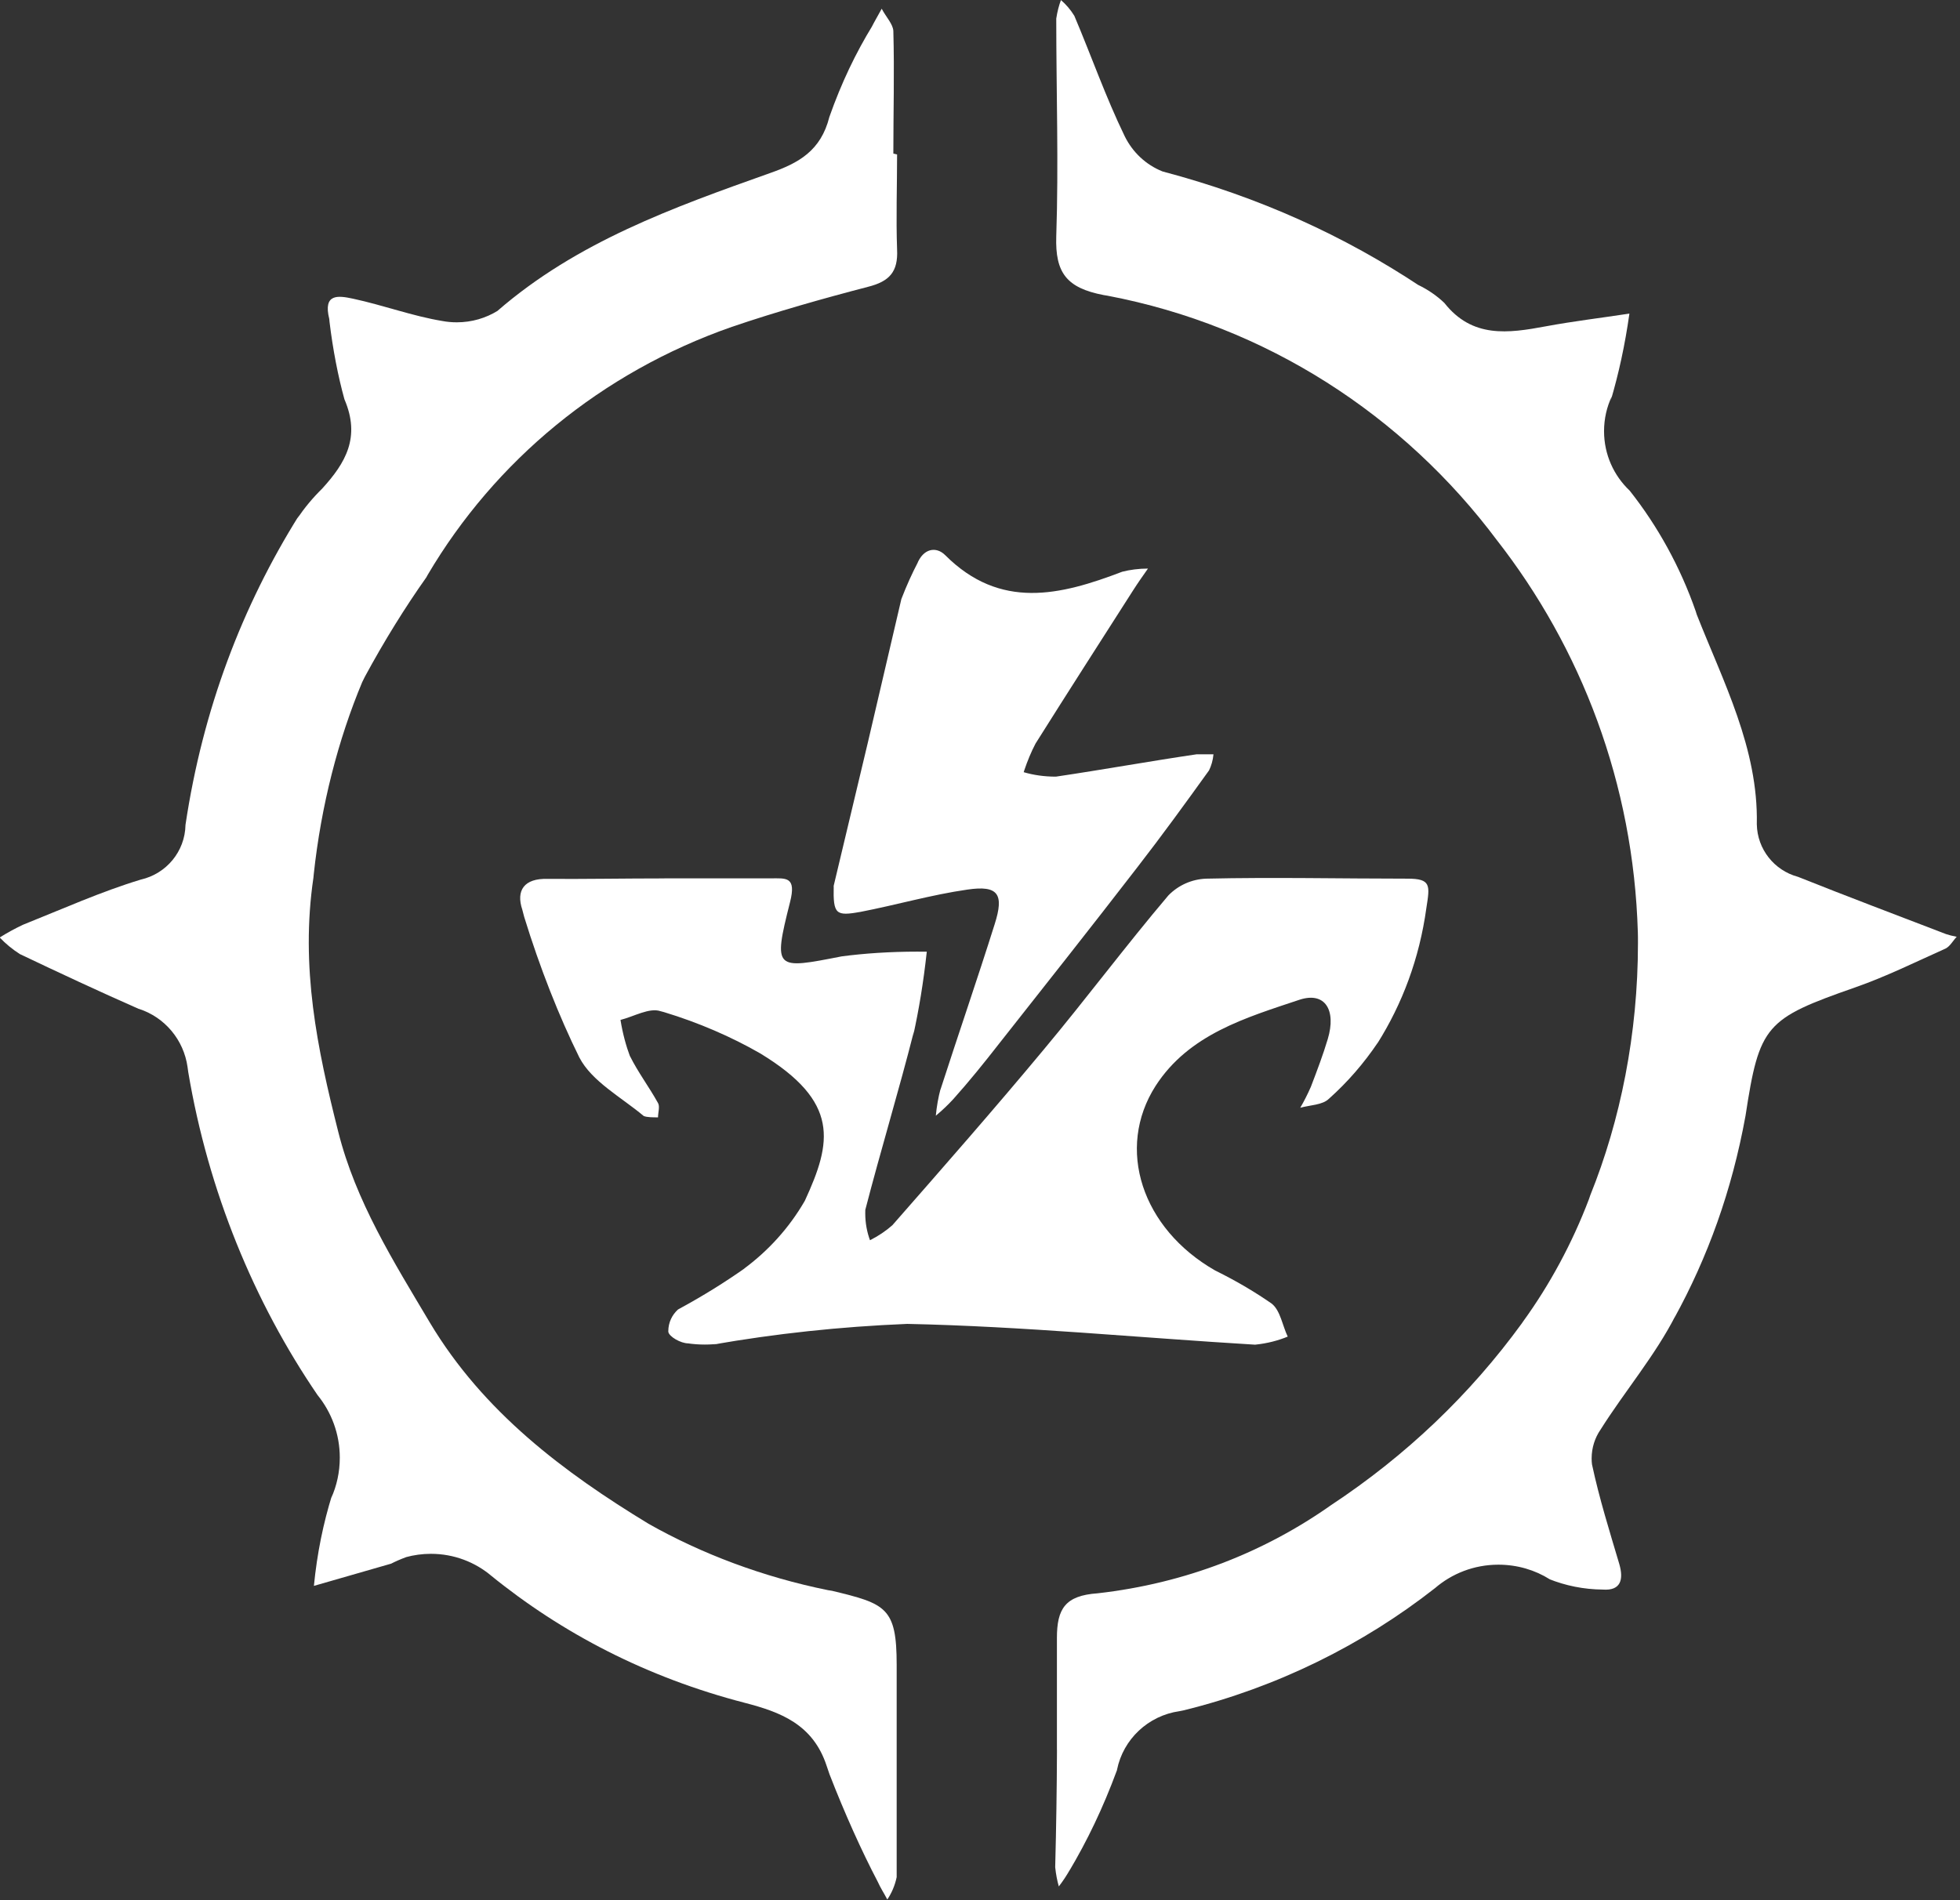 <!-- Generated by IcoMoon.io -->
<svg version="1.1" xmlns="http://www.w3.org/2000/svg" width="33" height="32" viewBox="0 0 33 32">
<rect x="0" y="0" width="33" height="32" fill="#333333" stroke="none"/>
<title>bladeborn-stormsire</title>
<path fill="#fff" d="M15.104 2.601c0 0.534-0.019 1.069 0 1.6 0.019 0.376-0.128 0.538-0.489 0.629-0.753 0.196-1.539 0.418-2.292 0.674-2.201 0.769-3.988 2.256-5.121 4.175l-0.024 0.044c-0.354 0.499-0.712 1.076-1.035 1.674l-0.045 0.091c-0.402 0.961-0.692 2.076-0.816 3.24l-0.005 0.053c-0.222 1.506 0.064 2.879 0.418 4.279 0.294 1.171 0.93 2.183 1.543 3.214 0.9 1.506 2.258 2.522 3.681 3.387 0.892 0.505 1.926 0.896 3.022 1.118l0.068 0.011c0.907 0.218 1.088 0.282 1.088 1.246 0 1.193 0 2.383 0 3.576-0.030 0.143-0.085 0.269-0.16 0.38l0.002-0.004c-0.053-0.102-0.117-0.199-0.162-0.301-0.267-0.509-0.556-1.15-0.811-1.808l-0.047-0.138c-0.23-0.708-0.787-0.911-1.381-1.065-1.64-0.425-3.069-1.164-4.285-2.154l0.020 0.016c-0.273-0.231-0.63-0.371-1.018-0.371-0.146 0-0.288 0.020-0.423 0.057l0.011-0.003c-0.102 0.038-0.185 0.074-0.266 0.116l0.014-0.006-1.306 0.376c0.054-0.551 0.158-1.054 0.308-1.537l-0.015 0.054c0.090-0.199 0.143-0.431 0.143-0.676 0-0.4-0.141-0.767-0.375-1.055l0.002 0.003c-1.072-1.57-1.841-3.434-2.179-5.444l-0.011-0.081c-0.065-0.464-0.387-0.84-0.816-0.98l-0.009-0.002c-0.674-0.297-1.336-0.606-1.999-0.922-0.128-0.082-0.239-0.174-0.338-0.278l-0.001-0.001c0.113-0.072 0.247-0.146 0.386-0.212l0.024-0.010c0.651-0.26 1.295-0.55 1.965-0.753 0.429-0.097 0.745-0.472 0.753-0.921v-0.001c0.29-1.941 0.953-3.682 1.915-5.217l-0.033 0.057c0.128-0.187 0.265-0.351 0.417-0.5l0.001-0.001c0.395-0.433 0.651-0.866 0.376-1.506-0.105-0.378-0.195-0.837-0.251-1.305l-0.004-0.046c-0.109-0.437 0.154-0.395 0.399-0.343 0.508 0.109 1.005 0.294 1.506 0.376 0.073 0.014 0.156 0.022 0.242 0.022 0.253 0 0.489-0.071 0.69-0.195l-0.006 0.003c1.34-1.163 2.962-1.743 4.592-2.322 0.482-0.169 0.854-0.376 0.997-0.945 0.204-0.578 0.443-1.075 0.728-1.541l-0.020 0.035c0.053-0.105 0.117-0.211 0.173-0.316 0.068 0.132 0.192 0.26 0.196 0.376 0.019 0.689 0 1.374 0 2.063z"></path>
<path fill="#fff" d="M17.795 29.467c0-0.625 0-1.253 0-1.882 0-0.493 0.139-0.715 0.685-0.753 1.484-0.168 2.819-0.697 3.948-1.497l-0.026 0.018c1.277-0.843 2.353-1.874 3.22-3.066l0.024-0.035c0.443-0.612 0.824-1.312 1.108-2.061l0.021-0.062c0.508-1.259 0.803-2.719 0.803-4.248 0-0.064 0-0.128-0.002-0.191v0.010c-0.073-2.502-0.951-4.785-2.382-6.615l0.019 0.025c-1.583-2.123-3.898-3.623-6.565-4.13l-0.066-0.011c-0.625-0.12-0.817-0.376-0.798-0.986 0.041-1.223 0-2.446 0-3.67 0.018-0.118 0.045-0.223 0.083-0.323l-0.004 0.011c0.088 0.076 0.163 0.164 0.223 0.262l0.003 0.005c0.286 0.674 0.527 1.366 0.847 2.025 0.133 0.271 0.357 0.481 0.632 0.592l0.008 0.003c1.63 0.431 3.059 1.085 4.344 1.938l-0.053-0.033c0.174 0.083 0.323 0.186 0.452 0.309l-0.001-0.001c0.47 0.598 1.076 0.512 1.705 0.395 0.467-0.087 0.941-0.143 1.411-0.215-0.076 0.537-0.18 1.009-0.315 1.468l0.018-0.072c-0.082 0.171-0.13 0.372-0.13 0.584 0 0.394 0.165 0.749 0.43 1l0.001 0.001c0.471 0.595 0.854 1.287 1.114 2.036l0.015 0.049c0.444 1.129 1.039 2.258 1.012 3.534 0.008 0.423 0.296 0.776 0.686 0.883l0.007 0.002c0.828 0.331 1.66 0.644 2.492 0.964 0.049 0.017 0.11 0.032 0.172 0.044l0.009 0.001c-0.064 0.068-0.113 0.162-0.188 0.199-0.504 0.226-1.005 0.474-1.524 0.655-1.506 0.527-1.611 0.632-1.844 2.16-0.229 1.261-0.637 2.387-1.203 3.415l0.029-0.058c-0.346 0.681-0.858 1.28-1.268 1.931-0.093 0.135-0.149 0.303-0.149 0.484 0 0.036 0.002 0.072 0.007 0.108v-0.004c0.12 0.565 0.297 1.129 0.459 1.675 0.075 0.26 0.026 0.452-0.279 0.429-0.322-0.003-0.628-0.066-0.909-0.179l0.017 0.006c-0.246-0.155-0.544-0.246-0.865-0.246-0.41 0-0.785 0.15-1.072 0.399l0.002-0.002c-1.21 0.949-2.65 1.666-4.221 2.054l-0.078 0.016c-0.529 0.075-0.948 0.473-1.052 0.986l-0.001 0.008c-0.237 0.642-0.501 1.189-0.809 1.707l0.026-0.047c-0.064 0.114-0.129 0.211-0.2 0.303l0.004-0.006c-0.027-0.093-0.048-0.203-0.060-0.315l-0.001-0.008q0.026-0.986 0.030-1.976z"></path>
<path fill="#fff" d="M11.186 14.792h1.788c0.256 0 0.44-0.038 0.327 0.403-0.29 1.148-0.248 1.129 0.869 0.911 0.382-0.051 0.823-0.080 1.271-0.080 0.057 0 0.115 0 0.172 0.001h-0.009c-0.057 0.523-0.133 0.978-0.231 1.424l0.016-0.088c-0.256 1.009-0.561 2.010-0.82 3.011-0.001 0.018-0.001 0.038-0.001 0.059 0 0.163 0.029 0.318 0.083 0.462l-0.003-0.009c0.143-0.072 0.267-0.156 0.378-0.254l-0.002 0.002c0.858-0.979 1.72-1.961 2.552-2.962 0.711-0.851 1.378-1.746 2.096-2.593 0.163-0.167 0.388-0.273 0.638-0.282h0.002c1.129-0.026 2.258 0 3.387 0 0.399 0 0.376 0.113 0.316 0.497-0.117 0.849-0.405 1.612-0.827 2.282l0.014-0.024c-0.243 0.361-0.516 0.673-0.823 0.948l-0.005 0.004c-0.105 0.105-0.316 0.105-0.482 0.151 0.060-0.102 0.123-0.225 0.179-0.353l0.009-0.024c0.098-0.256 0.196-0.516 0.275-0.779 0.147-0.489-0.045-0.805-0.478-0.662-0.9 0.301-1.859 0.58-2.42 1.449-0.677 1.058-0.23 2.405 1.001 3.109 0.37 0.183 0.683 0.369 0.98 0.577l-0.024-0.016c0.143 0.113 0.181 0.376 0.267 0.553-0.161 0.067-0.347 0.115-0.541 0.135l-0.008 0.001c-1.953-0.117-3.903-0.309-5.857-0.35-1.145 0.047-2.221 0.165-3.275 0.349l0.147-0.021c-0.084 0.013-0.181 0.020-0.28 0.020s-0.196-0.007-0.291-0.021l0.011 0.001c-0.124 0-0.324-0.113-0.335-0.196 0-0.003 0-0.006 0-0.009 0-0.146 0.064-0.277 0.165-0.367h0.001c0.431-0.234 0.79-0.459 1.135-0.702l-0.036 0.024c0.421-0.31 0.768-0.695 1.026-1.138l0.010-0.018c0.452-0.982 0.591-1.66-0.753-2.477-0.481-0.277-1.037-0.519-1.622-0.696l-0.057-0.015c-0.188-0.064-0.448 0.090-0.674 0.147 0.037 0.229 0.092 0.433 0.165 0.628l-0.007-0.022c0.136 0.275 0.324 0.523 0.474 0.794 0.034 0.060 0 0.158 0 0.241-0.083 0-0.188 0-0.241-0.023-0.376-0.316-0.873-0.58-1.084-0.986-0.34-0.688-0.666-1.513-0.928-2.366l-0.032-0.122c-0.109-0.324 0.030-0.531 0.425-0.519 0.647 0.004 1.306-0.008 1.965-0.008z"></path>
<path fill="#fff" d="M14.035 14.924l0.576-2.416c0.188-0.805 0.376-1.615 0.565-2.42 0.093-0.241 0.182-0.434 0.28-0.622l-0.016 0.034c0.102-0.263 0.32-0.305 0.474-0.151 0.926 0.926 1.938 0.678 2.981 0.279 0.13-0.033 0.278-0.053 0.432-0.053 0 0 0.001 0 0.001 0v0c-0.087 0.124-0.173 0.245-0.256 0.376-0.546 0.854-1.095 1.709-1.637 2.571-0.070 0.133-0.137 0.293-0.192 0.458l-0.007 0.024c0.161 0.048 0.346 0.075 0.538 0.075 0.001 0 0.003 0 0.004 0v0c0.79-0.117 1.581-0.26 2.367-0.376 0.094 0 0.192 0 0.286 0-0.009 0.1-0.036 0.192-0.077 0.276l0.002-0.005c-0.395 0.55-0.794 1.099-1.208 1.633-0.775 1.005-1.562 1.999-2.345 2.992-0.241 0.309-0.486 0.613-0.753 0.911-0.091 0.099-0.187 0.19-0.289 0.275l-0.005 0.004c0.016-0.162 0.042-0.31 0.080-0.452l-0.004 0.020c0.301-0.933 0.621-1.859 0.915-2.793 0.162-0.508 0.060-0.659-0.459-0.583-0.606 0.087-1.201 0.26-1.803 0.376-0.41 0.072-0.459 0.045-0.448-0.433z"></path>
</svg>
